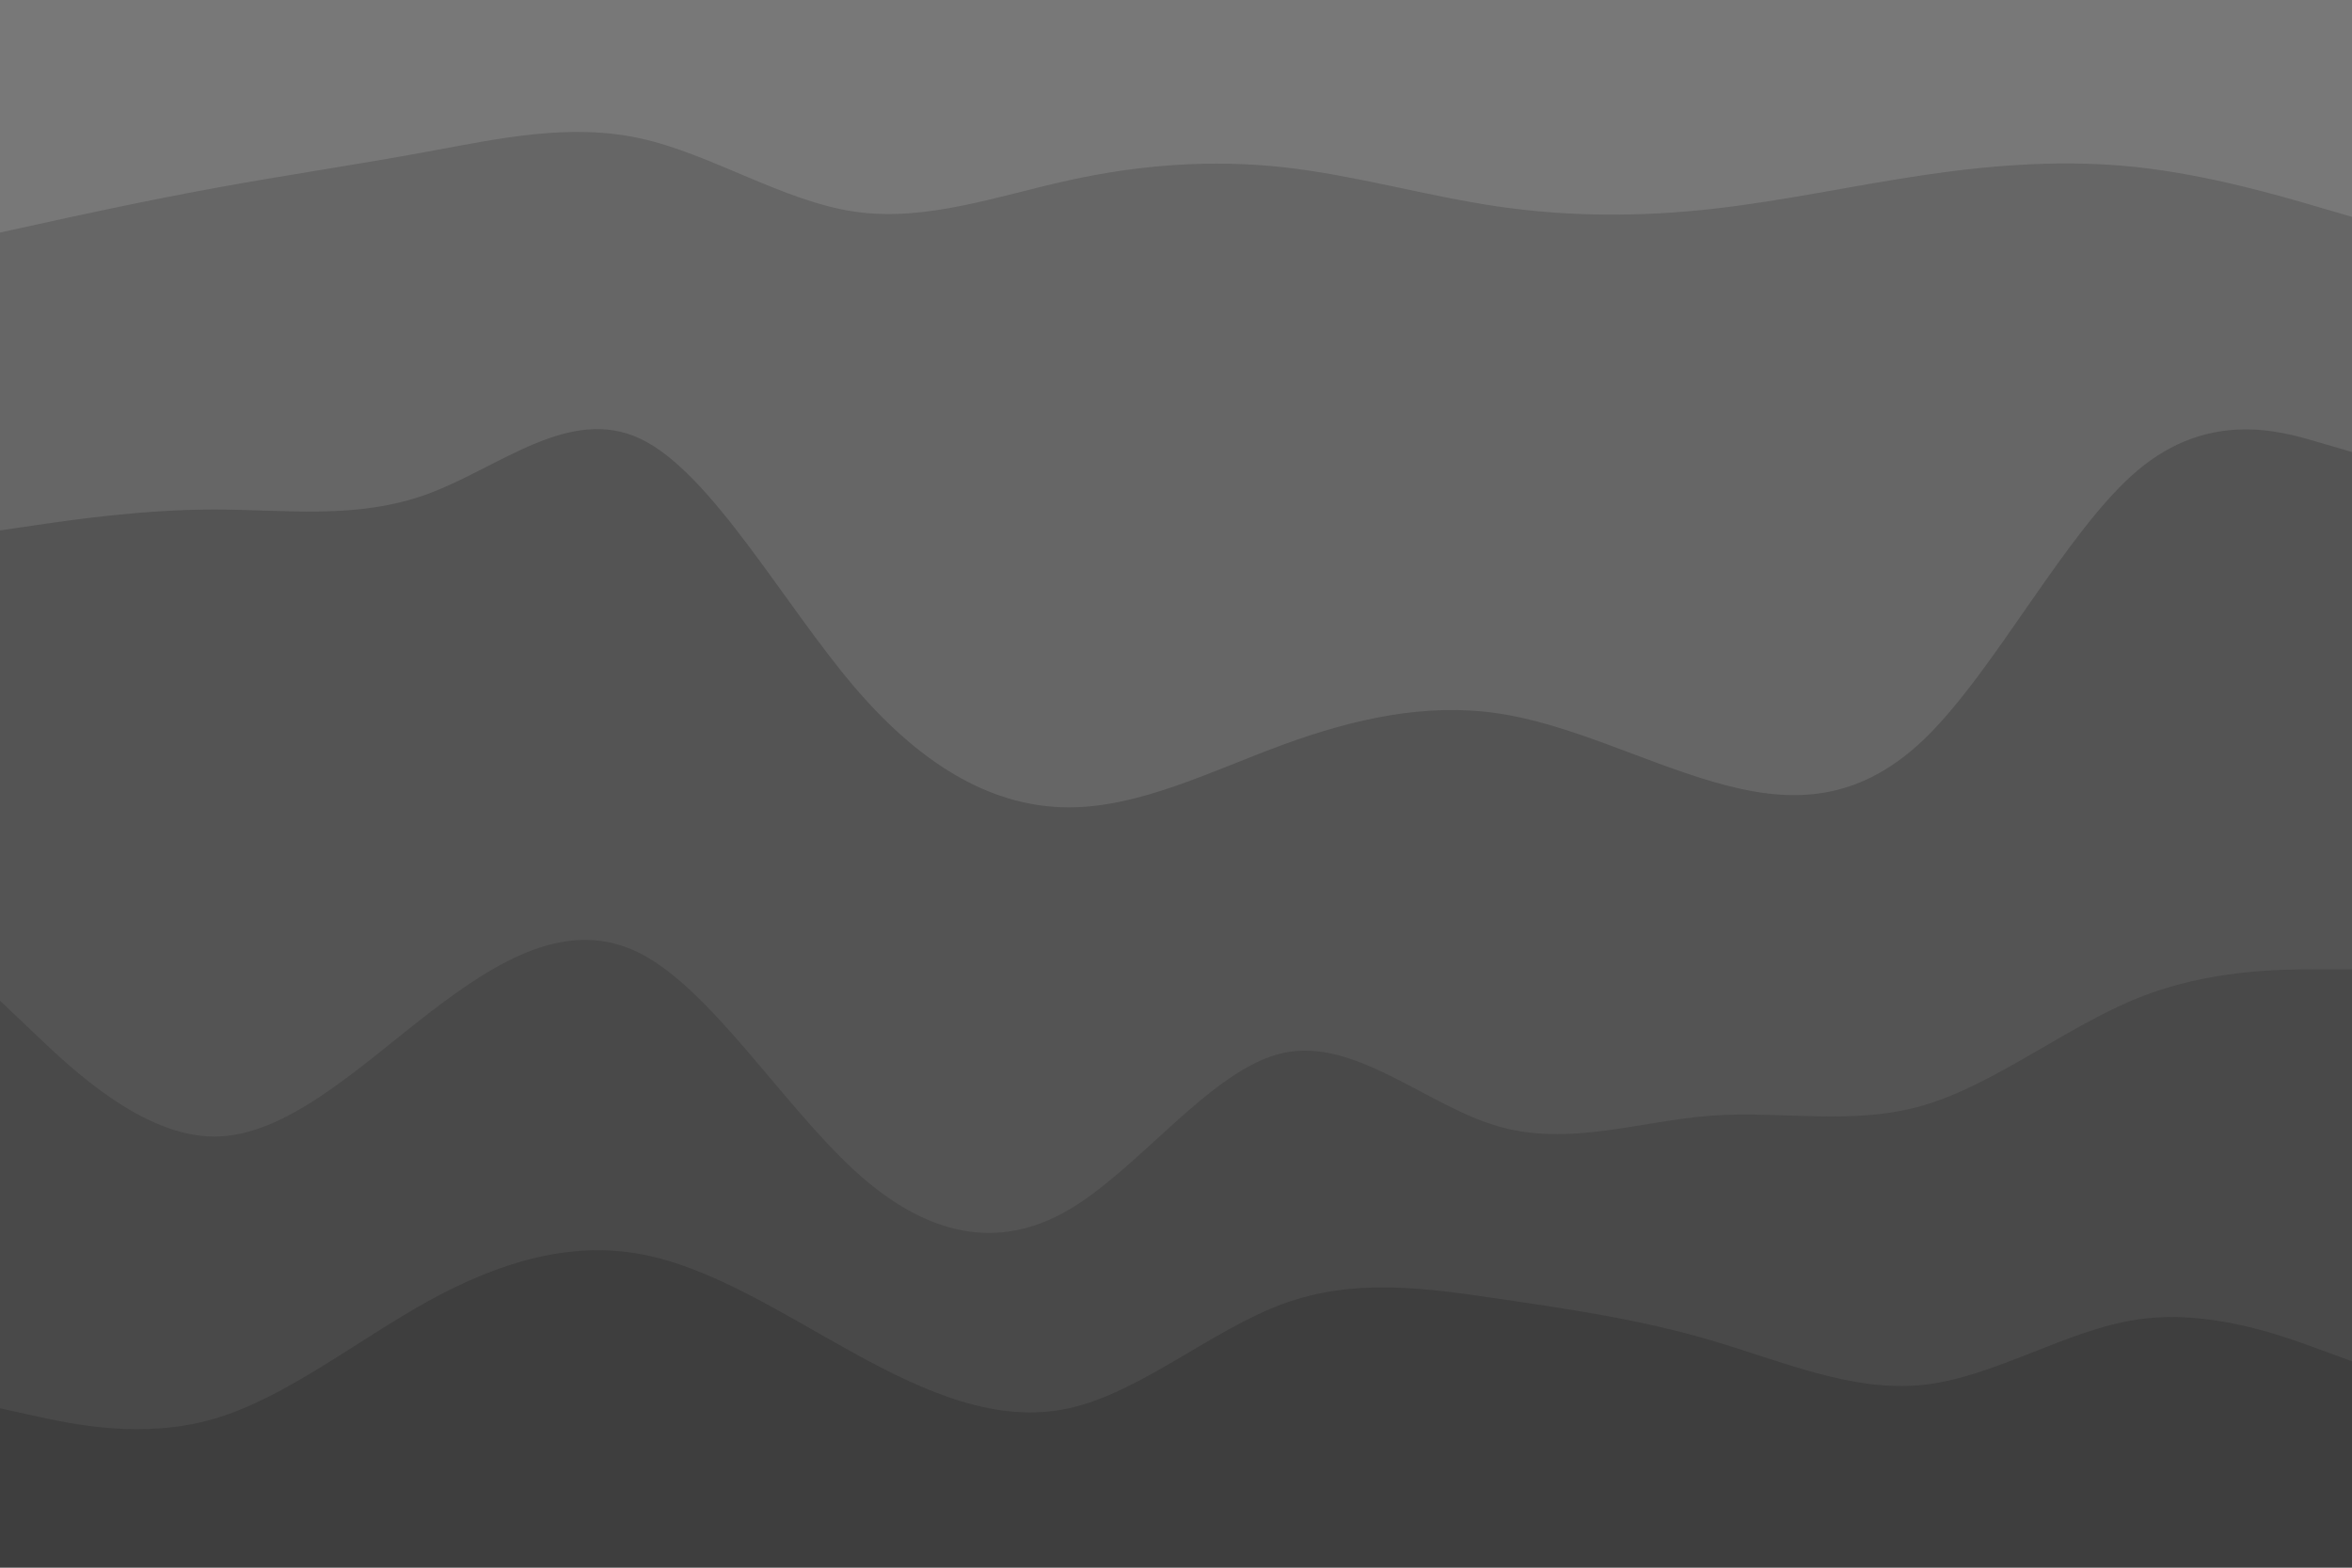 <svg id="visual" viewBox="0 0 900 600" width="900" height="600" xmlns="http://www.w3.org/2000/svg" xmlns:xlink="http://www.w3.org/1999/xlink" version="1.1"><path d="M0 91L13.7 88C27.3 85 54.7 79 82 74C109.3 69 136.7 65 163.8 60C191 55 218 49 245.2 55C272.3 61 299.7 79 327 83C354.3 87 381.7 77 409 71C436.3 65 463.7 63 491 66C518.3 69 545.7 77 573 81C600.3 85 627.7 85 654.8 82C682 79 709 73 736.2 69C763.3 65 790.7 63 818 66C845.3 69 872.7 77 886.3 81L900 85L900 0L886.3 0C872.7 0 845.3 0 818 0C790.7 0 763.3 0 736.2 0C709 0 682 0 654.8 0C627.7 0 600.3 0 573 0C545.7 0 518.3 0 491 0C463.7 0 436.3 0 409 0C381.7 0 354.3 0 327 0C299.7 0 272.3 0 245.2 0C218 0 191 0 163.8 0C136.7 0 109.3 0 82 0C54.7 0 27.3 0 13.7 0L0 0Z" fill="#787878"></path><path d="M0 205L13.7 203C27.3 201 54.7 197 82 197C109.3 197 136.7 201 163.8 191C191 181 218 157 245.2 170C272.3 183 299.7 233 327 265C354.3 297 381.7 311 409 311C436.3 311 463.7 297 491 287C518.3 277 545.7 271 573 275C600.3 279 627.7 293 654.8 301C682 309 709 311 736.2 285C763.3 259 790.7 205 818 182C845.3 159 872.7 167 886.3 171L900 175L900 83L886.3 79C872.7 75 845.3 67 818 64C790.7 61 763.3 63 736.2 67C709 71 682 77 654.8 80C627.7 83 600.3 83 573 79C545.7 75 518.3 67 491 64C463.7 61 436.3 63 409 69C381.7 75 354.3 85 327 81C299.7 77 272.3 59 245.2 53C218 47 191 53 163.8 58C136.7 63 109.3 67 82 72C54.7 77 27.3 83 13.7 86L0 89Z" fill="#666666"></path><path d="M0 385L13.7 398C27.3 411 54.7 437 82 437C109.3 437 136.7 411 163.8 390C191 369 218 353 245.2 367C272.3 381 299.7 425 327 450C354.3 475 381.7 481 409 465C436.3 449 463.7 411 491 405C518.3 399 545.7 425 573 433C600.3 441 627.7 431 654.8 429C682 427 709 433 736.2 425C763.3 417 790.7 395 818 384C845.3 373 872.7 373 886.3 373L900 373L900 173L886.3 169C872.7 165 845.3 157 818 180C790.7 203 763.3 257 736.2 283C709 309 682 307 654.8 299C627.7 291 600.3 277 573 273C545.7 269 518.3 275 491 285C463.7 295 436.3 309 409 309C381.7 309 354.3 295 327 263C299.7 231 272.3 181 245.2 168C218 155 191 179 163.8 189C136.7 199 109.3 195 82 195C54.7 195 27.3 199 13.7 201L0 203Z" fill="#545454"></path><path d="M0 541L13.7 544C27.3 547 54.7 553 82 545C109.3 537 136.7 515 163.8 500C191 485 218 477 245.2 482C272.3 487 299.7 505 327 520C354.3 535 381.7 547 409 541C436.3 535 463.7 511 491 501C518.3 491 545.7 495 573 499C600.3 503 627.7 507 654.8 515C682 523 709 535 736.2 532C763.3 529 790.7 511 818 507C845.3 503 872.7 513 886.3 518L900 523L900 371L886.3 371C872.7 371 845.3 371 818 382C790.7 393 763.3 415 736.2 423C709 431 682 425 654.8 427C627.7 429 600.3 439 573 431C545.7 423 518.3 397 491 403C463.7 409 436.3 447 409 463C381.7 479 354.3 473 327 448C299.7 423 272.3 379 245.2 365C218 351 191 367 163.8 388C136.7 409 109.3 435 82 435C54.7 435 27.3 409 13.7 396L0 383Z" fill="#494949"></path><path d="M0 601L13.7 601C27.3 601 54.7 601 82 601C109.3 601 136.7 601 163.8 601C191 601 218 601 245.2 601C272.3 601 299.7 601 327 601C354.3 601 381.7 601 409 601C436.3 601 463.7 601 491 601C518.3 601 545.7 601 573 601C600.3 601 627.7 601 654.8 601C682 601 709 601 736.2 601C763.3 601 790.7 601 818 601C845.3 601 872.7 601 886.3 601L900 601L900 521L886.3 516C872.7 511 845.3 501 818 505C790.7 509 763.3 527 736.2 530C709 533 682 521 654.8 513C627.7 505 600.3 501 573 497C545.7 493 518.3 489 491 499C463.7 509 436.3 533 409 539C381.7 545 354.3 533 327 518C299.7 503 272.3 485 245.2 480C218 475 191 483 163.8 498C136.7 513 109.3 535 82 543C54.7 551 27.3 545 13.7 542L0 539Z" fill="#3e3e3e"></path></svg>